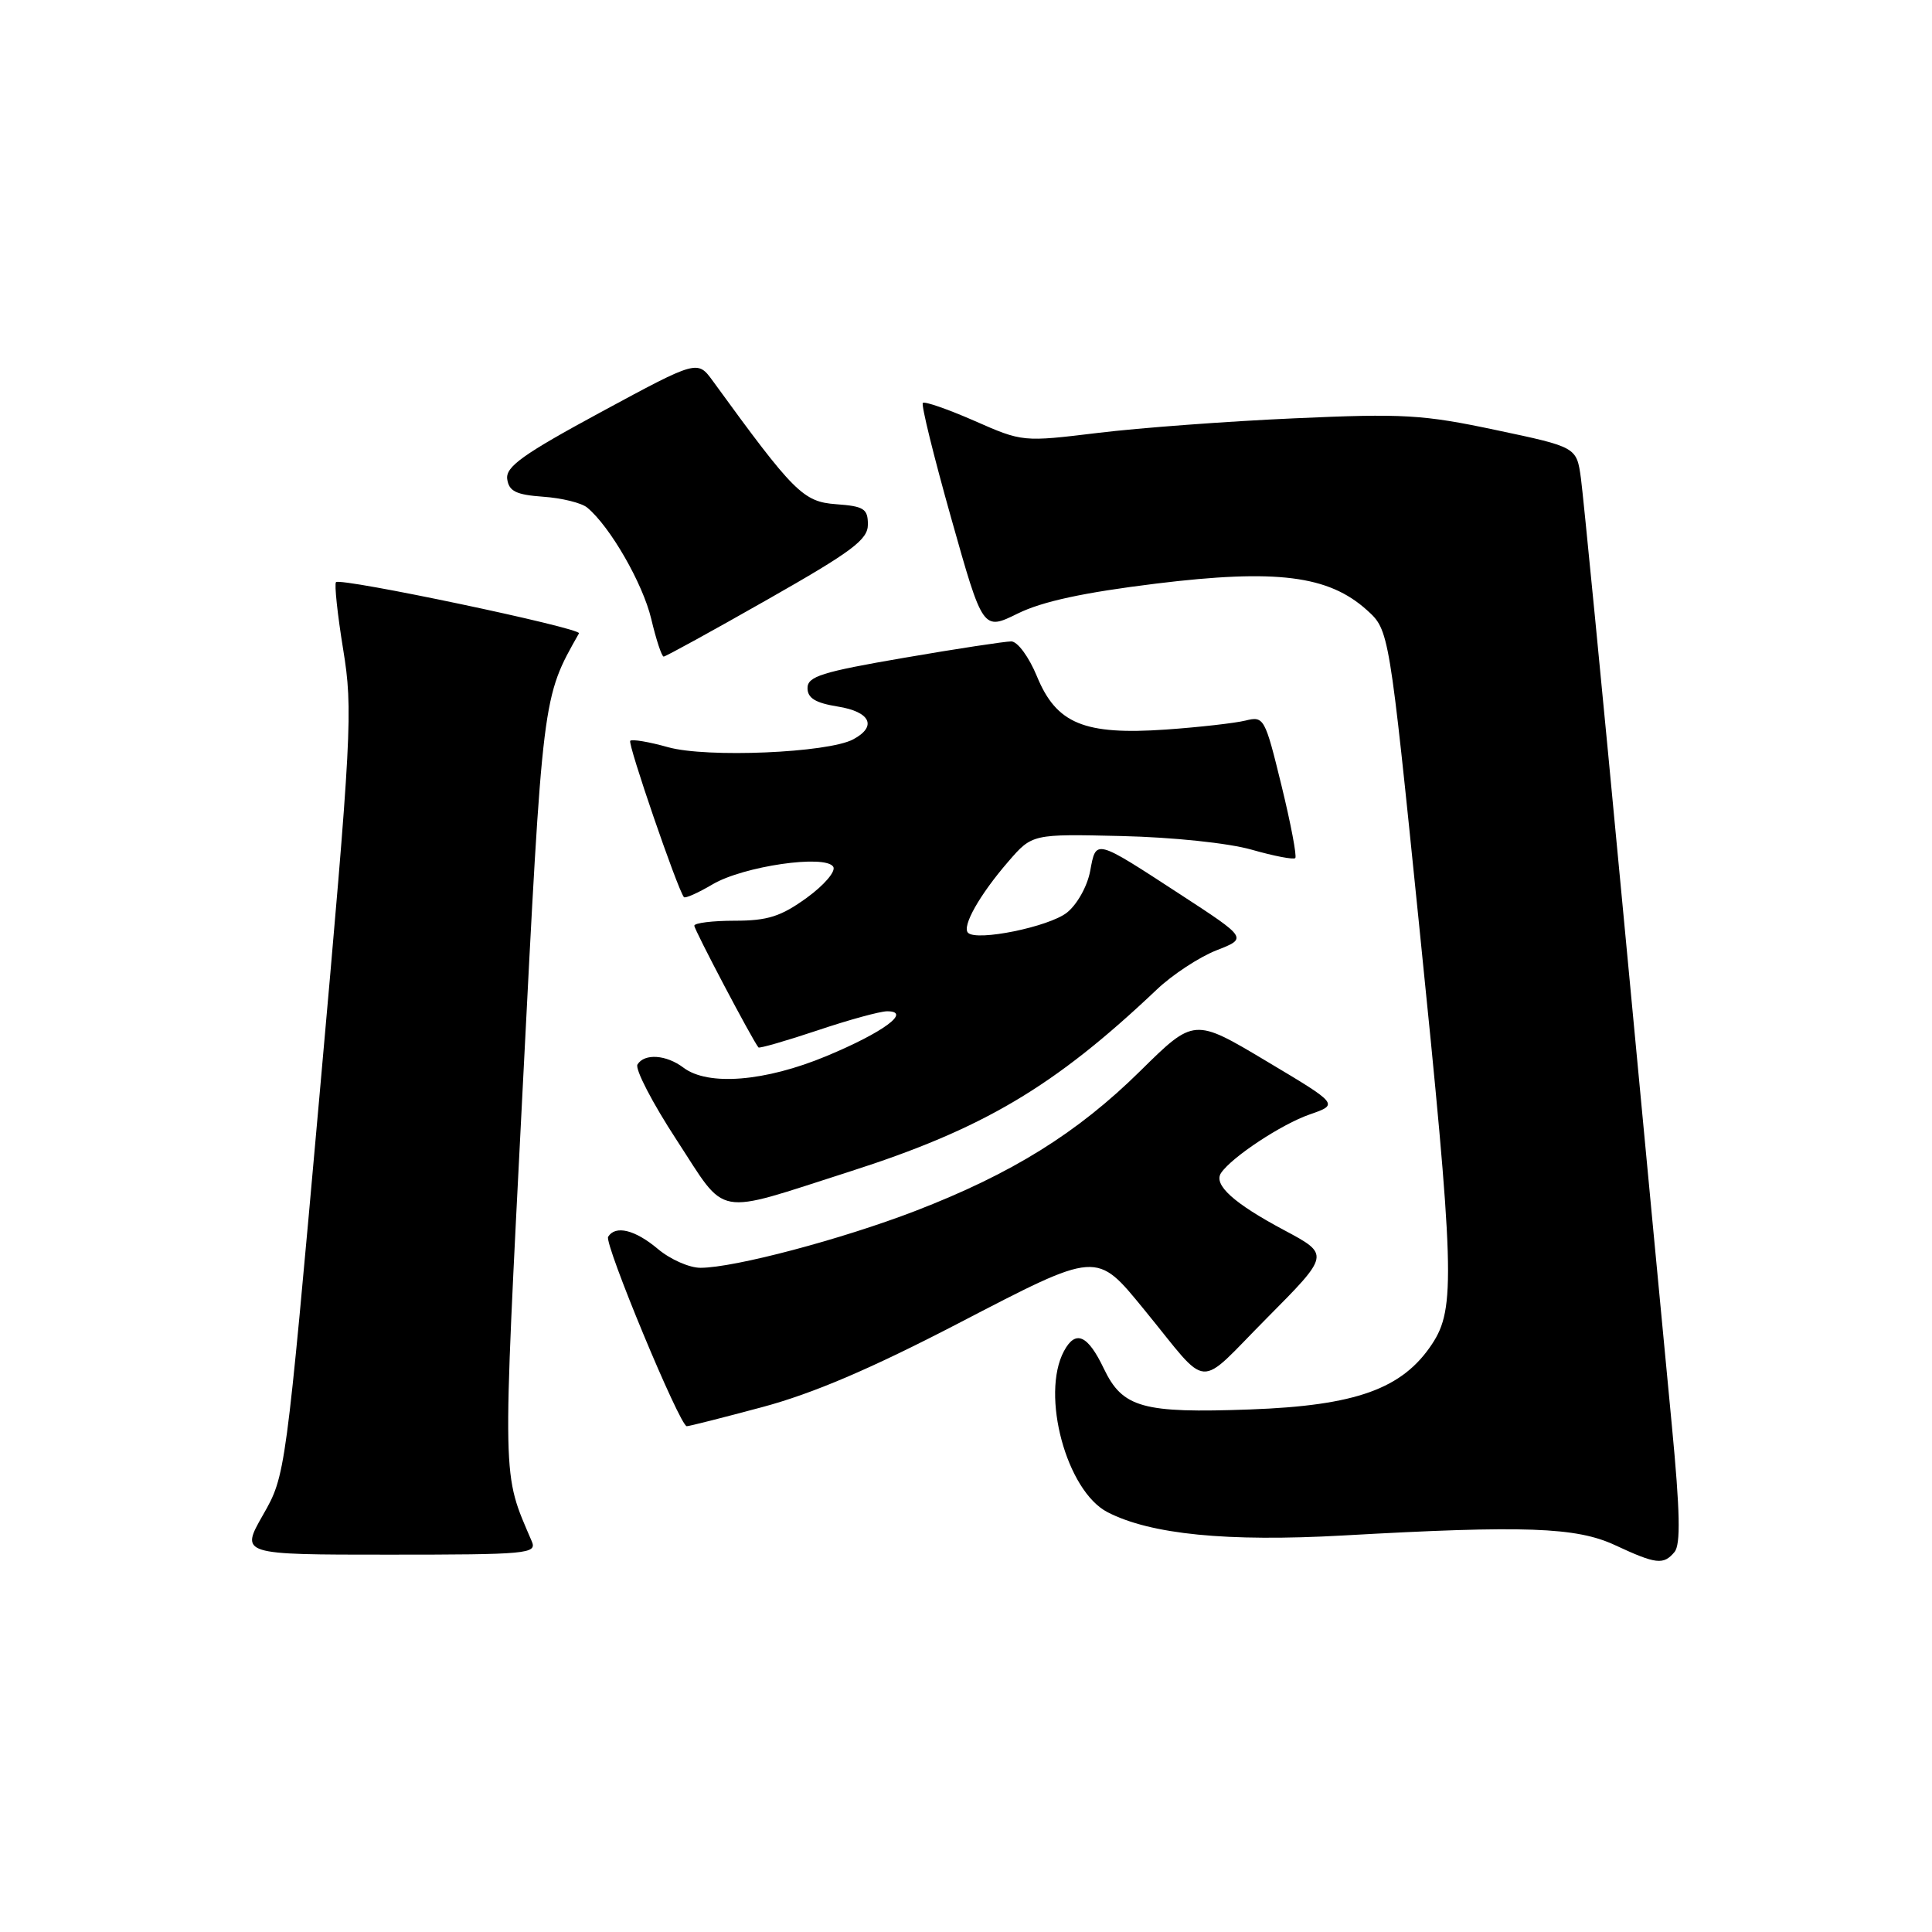 <?xml version="1.0" encoding="UTF-8" standalone="no"?>
<!DOCTYPE svg PUBLIC "-//W3C//DTD SVG 1.1//EN" "http://www.w3.org/Graphics/SVG/1.1/DTD/svg11.dtd" >
<svg xmlns="http://www.w3.org/2000/svg" xmlns:xlink="http://www.w3.org/1999/xlink" version="1.1" viewBox="0 0 256 256">
 <g >
 <path fill="currentColor"
d=" M 221.88 205.65 C 222.71 204.65 222.62 200.31 221.53 188.90 C 220.72 180.43 217.80 149.65 215.05 120.50 C 212.30 91.35 209.79 65.64 209.48 63.37 C 208.91 59.24 208.91 59.24 198.21 56.98 C 188.53 54.93 185.96 54.78 171.50 55.43 C 162.70 55.82 151.00 56.69 145.50 57.36 C 135.51 58.57 135.49 58.57 129.11 55.76 C 125.59 54.22 122.52 53.15 122.28 53.39 C 122.04 53.63 123.74 60.51 126.05 68.70 C 130.24 83.57 130.24 83.57 134.87 81.29 C 138.12 79.69 143.60 78.51 153.19 77.33 C 169.13 75.38 176.03 76.25 181.12 80.84 C 184.07 83.50 184.07 83.50 188.03 122.45 C 192.74 168.62 192.88 173.37 189.75 178.10 C 185.82 184.04 179.66 186.25 165.64 186.76 C 151.40 187.28 148.75 186.54 146.27 181.36 C 144.13 176.87 142.52 176.16 140.98 179.03 C 137.88 184.83 141.32 197.56 146.75 200.37 C 152.46 203.32 162.60 204.32 177.96 203.46 C 202.03 202.10 208.87 202.35 214.00 204.74 C 219.45 207.28 220.43 207.39 221.88 205.65 Z  M 70.47 204.25 C 66.50 194.96 66.55 197.35 69.25 144.36 C 71.93 91.82 71.85 92.53 76.72 83.92 C 77.11 83.24 45.15 76.51 44.52 77.14 C 44.29 77.38 44.71 81.38 45.47 86.04 C 46.78 94.07 46.63 97.04 42.35 145.00 C 37.84 195.50 37.84 195.50 34.84 200.75 C 31.85 206.00 31.85 206.00 51.53 206.00 C 69.89 206.00 71.16 205.88 70.47 204.25 Z  M 101.00 186.45 C 107.69 184.66 115.35 181.39 126.93 175.38 C 145.60 165.69 145.21 165.72 151.64 173.57 C 160.46 184.34 158.38 184.20 167.86 174.66 C 176.22 166.24 176.22 166.24 170.17 163.01 C 163.45 159.43 160.75 156.98 161.80 155.42 C 163.24 153.30 169.82 148.96 173.54 147.67 C 177.40 146.33 177.40 146.33 167.81 140.61 C 158.22 134.88 158.22 134.88 151.10 141.90 C 142.76 150.13 134.07 155.53 121.25 160.47 C 111.47 164.23 97.31 167.98 92.83 167.99 C 91.36 168.00 88.82 166.88 87.18 165.50 C 84.15 162.95 81.55 162.31 80.58 163.88 C 80.03 164.76 90.08 188.96 91.00 188.98 C 91.28 188.99 95.78 187.85 101.00 186.45 Z  M 112.50 155.27 C 130.26 149.59 139.66 144.03 153.28 131.12 C 155.35 129.15 158.91 126.82 161.17 125.93 C 165.30 124.32 165.30 124.32 156.45 118.55 C 144.98 111.08 145.25 111.15 144.45 115.43 C 144.07 117.45 142.71 119.87 141.37 120.93 C 138.98 122.81 129.42 124.76 128.27 123.60 C 127.43 122.76 129.81 118.55 133.60 114.17 C 136.77 110.50 136.77 110.50 148.64 110.78 C 155.42 110.94 162.79 111.71 165.86 112.59 C 168.80 113.43 171.40 113.93 171.63 113.70 C 171.86 113.47 171.04 109.14 169.80 104.07 C 167.61 95.11 167.48 94.87 165.03 95.48 C 163.64 95.82 158.89 96.36 154.49 96.67 C 143.66 97.42 139.98 95.90 137.40 89.62 C 136.34 87.05 134.84 85.00 134.00 84.99 C 133.18 84.99 126.76 85.96 119.75 87.17 C 108.92 89.03 107.00 89.63 107.00 91.17 C 107.00 92.50 108.04 93.14 111.00 93.62 C 115.34 94.31 116.26 96.26 113.05 97.97 C 109.71 99.76 93.64 100.44 88.53 99.01 C 86.01 98.30 83.75 97.92 83.51 98.16 C 83.14 98.52 89.75 117.77 90.62 118.87 C 90.78 119.08 92.49 118.32 94.42 117.18 C 98.50 114.77 109.38 113.19 110.41 114.85 C 110.78 115.45 109.22 117.28 106.89 118.97 C 103.47 121.44 101.72 122.00 97.35 122.00 C 94.41 122.00 92.00 122.30 92.00 122.66 C 92.00 123.21 99.71 137.84 100.50 138.79 C 100.63 138.94 104.14 137.93 108.30 136.54 C 112.45 135.14 116.62 134.00 117.55 134.00 C 120.84 134.00 117.07 136.79 109.50 139.94 C 101.37 143.32 93.82 143.93 90.56 141.47 C 88.29 139.75 85.39 139.55 84.47 141.05 C 84.11 141.63 86.44 146.14 89.66 151.06 C 96.43 161.43 94.42 161.05 112.50 155.27 Z  M 101.70 79.44 C 112.93 73.06 115.00 71.51 115.00 69.50 C 115.00 67.41 114.47 67.08 110.79 66.81 C 106.42 66.49 105.21 65.28 94.46 50.49 C 92.42 47.69 92.42 47.69 79.67 54.58 C 69.25 60.22 66.98 61.85 67.21 63.49 C 67.44 65.10 68.39 65.56 71.98 65.82 C 74.44 65.99 77.07 66.64 77.81 67.26 C 80.84 69.77 85.17 77.30 86.29 82.00 C 86.94 84.75 87.68 87.00 87.94 87.00 C 88.20 87.00 94.39 83.60 101.70 79.44 Z "/>
</g>
</svg>